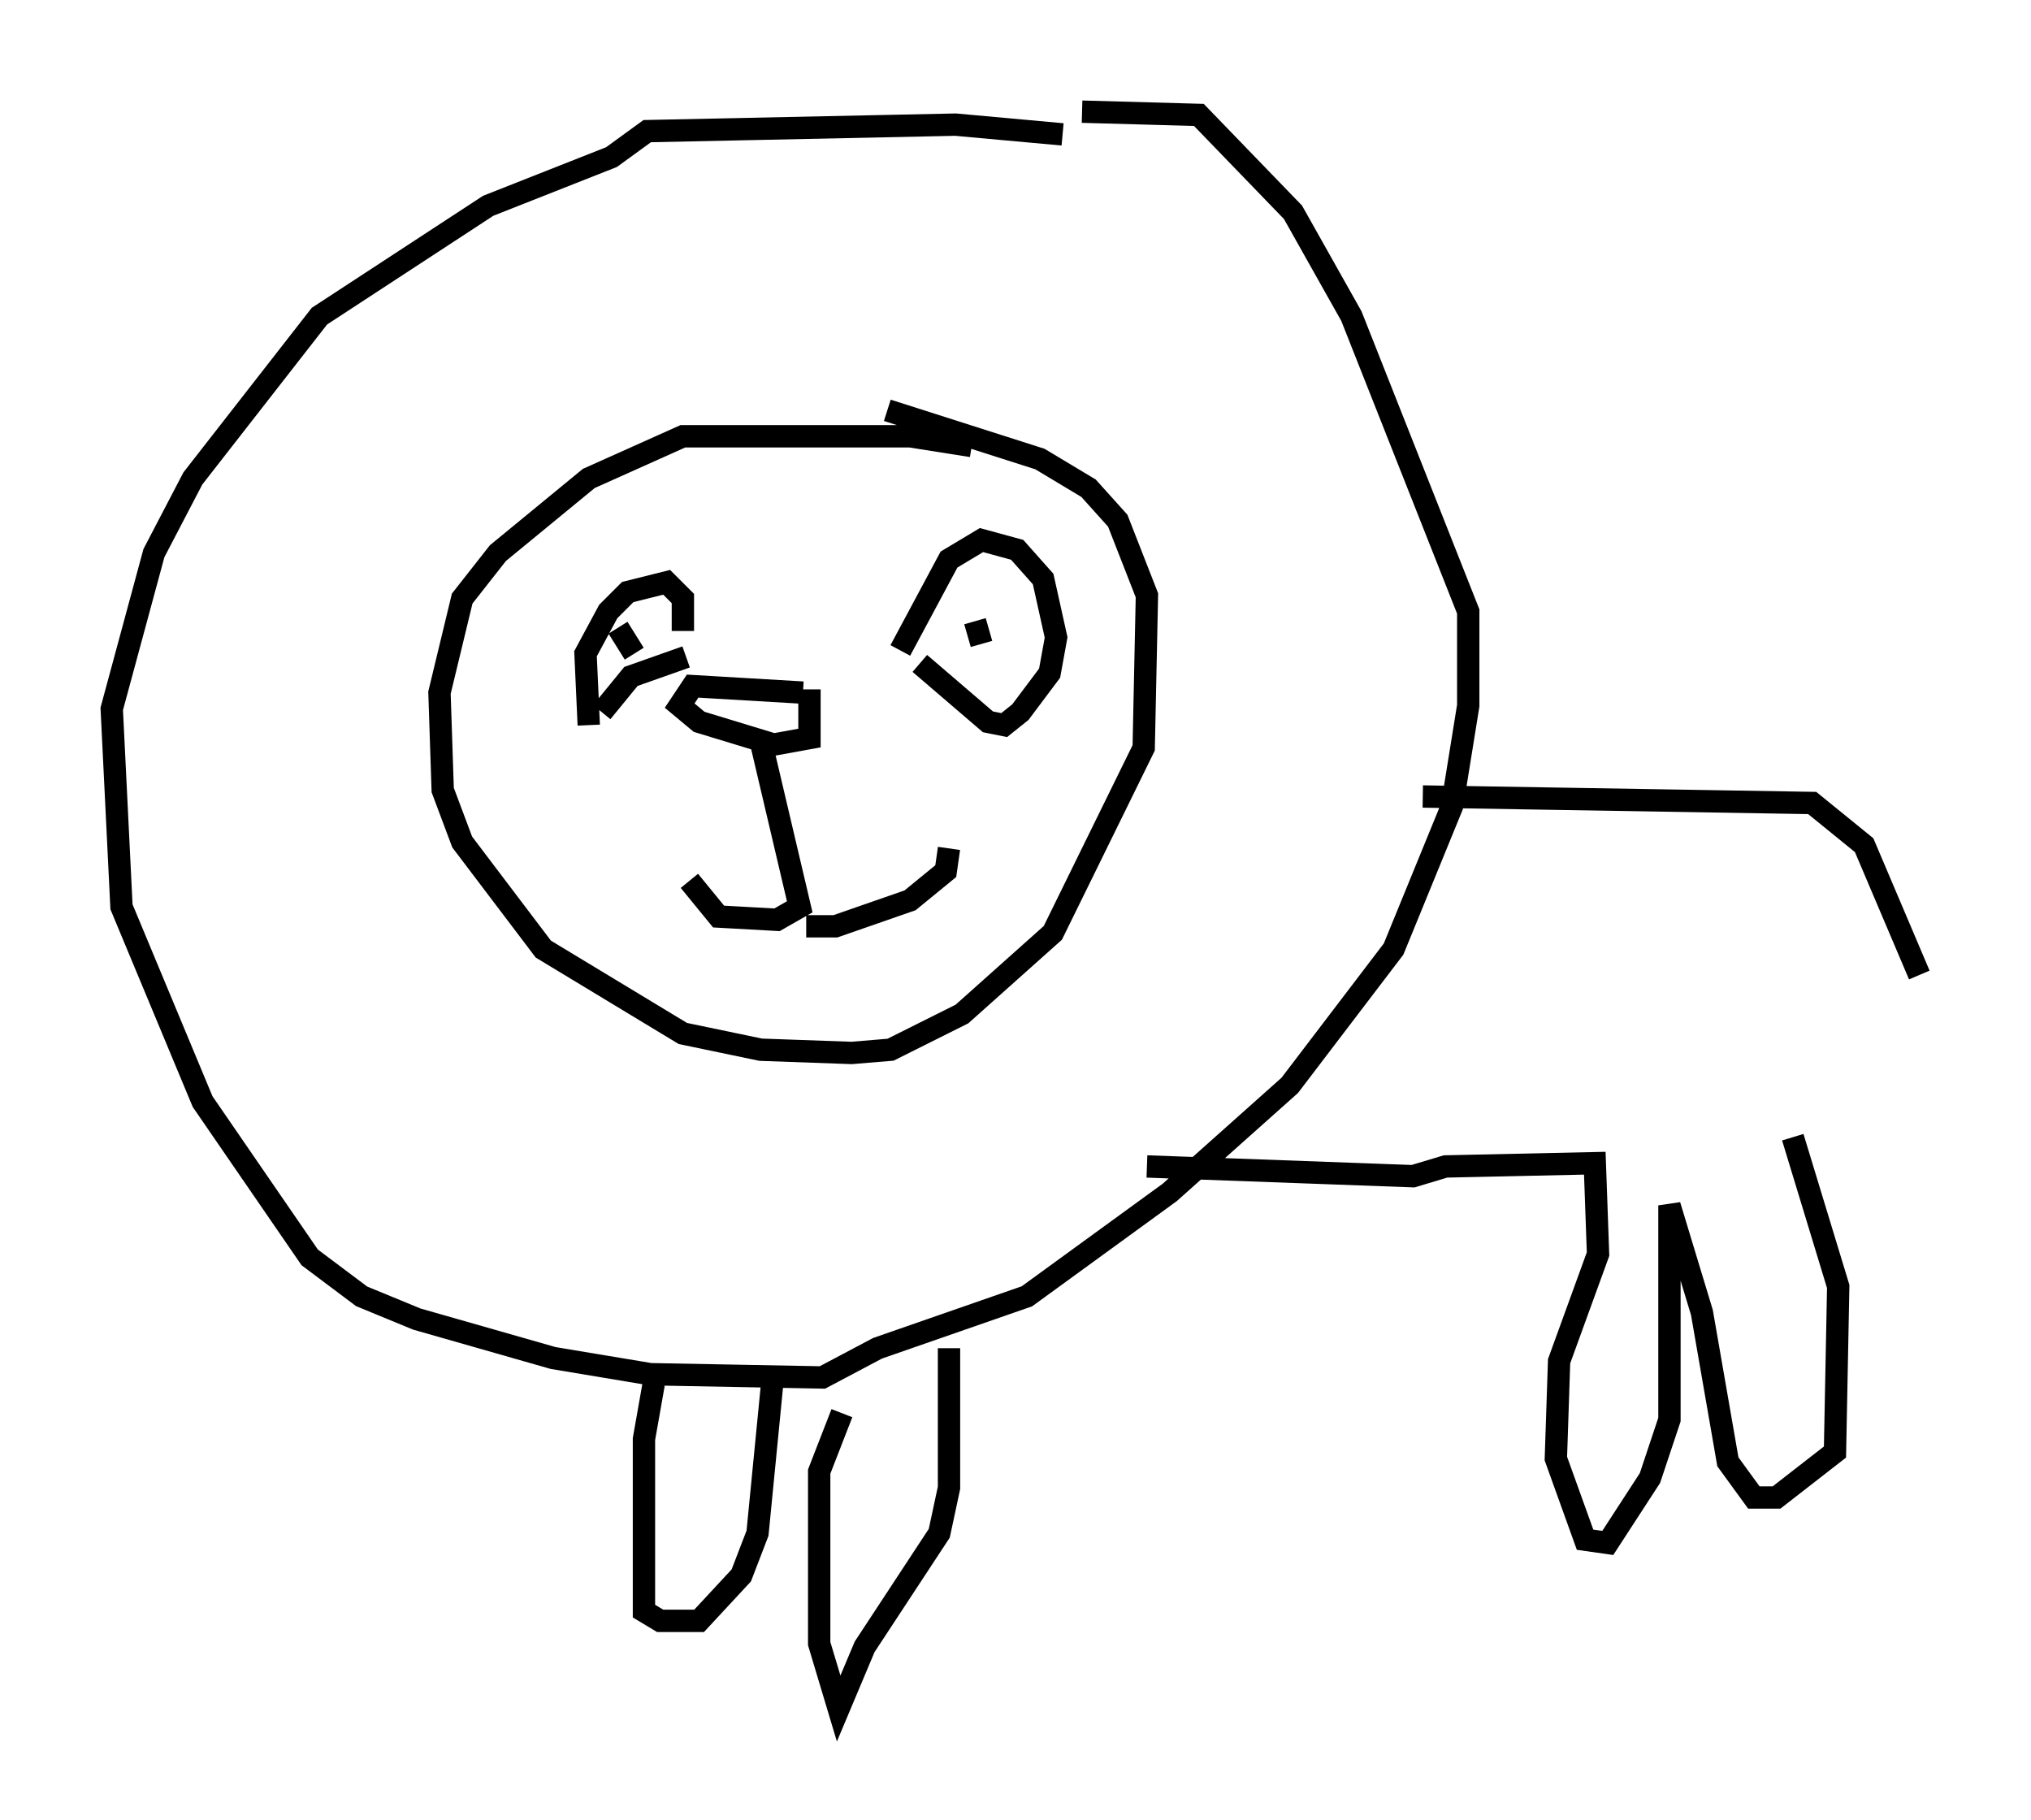 <?xml version="1.0" encoding="utf-8" ?>
<svg baseProfile="full" height="81.464" version="1.1" width="90.905" xmlns="http://www.w3.org/2000/svg" xmlns:ev="http://www.w3.org/2001/xml-events" xmlns:xlink="http://www.w3.org/1999/xlink"><defs /><rect fill="white" height="81.464" width="90.905" x="0" y="0" /><path d="M44.218, 20.542 m-0.726, -0.581 l-2.76, -0.436 -10.168, 0.0 l-4.212, 1.888 -4.067, 3.341 l-1.598, 2.034 -1.017, 4.212 l0.145, 4.358 0.872, 2.324 l3.631, 4.793 6.246, 3.777 l3.486, 0.726 4.067, 0.145 l1.743, -0.145 3.196, -1.598 l4.067, -3.631 4.067, -8.279 l0.145, -6.827 -1.307, -3.341 l-1.307, -1.453 -2.179, -1.307 l-6.827, -2.179 m-13.363, 14.089 l-0.145, -3.196 1.017, -1.888 l0.872, -0.872 1.743, -0.436 l0.726, 0.726 0.0, 1.453 m-3.631, 3.631 l1.307, -1.598 2.469, -0.872 m9.587, -0.291 l2.179, -4.067 1.453, -0.872 l1.598, 0.436 1.162, 1.307 l0.581, 2.615 -0.291, 1.598 l-1.307, 1.743 -0.726, 0.581 l-0.726, -0.145 -3.05, -2.615 m2.76, -0.872 l-0.291, -1.017 m-15.978, 0.291 l0.726, 1.162 m7.553, 1.743 l-4.939, -0.291 -0.581, 0.872 l0.872, 0.726 3.341, 1.017 l1.598, -0.291 0.0, -2.179 m-2.179, 2.324 l1.743, 7.408 -1.017, 0.581 l-2.615, -0.145 -1.307, -1.598 m5.229, 2.034 l1.307, 0.0 3.341, -1.162 l1.598, -1.307 0.145, -1.017 m5.084, -31.955 l-4.793, -0.436 -13.799, 0.291 l-1.598, 1.162 -5.52, 2.179 l-7.553, 4.939 -5.665, 7.263 l-1.743, 3.341 -1.888, 6.972 l0.436, 8.86 3.631, 8.715 l4.793, 6.972 2.324, 1.743 l2.469, 1.017 6.101, 1.743 l4.358, 0.726 7.698, 0.145 l2.469, -1.307 6.682, -2.324 l6.391, -4.648 5.374, -4.793 l4.648, -6.101 2.615, -6.391 l0.726, -4.503 0.0, -4.212 l-5.229, -13.218 -2.615, -4.648 l-4.212, -4.358 -5.229, -0.145 m15.251, 30.648 l17.43, 0.291 2.324, 1.888 l2.469, 5.81 m-48.223, 19.609 l-1.017, 2.615 0.0, 7.698 l0.872, 2.905 1.162, -2.76 l3.341, -5.084 0.436, -2.034 l0.0, -6.246 m-13.218, 1.598 l-0.436, 2.469 0.0, 7.698 l0.726, 0.436 1.743, 0.0 l1.888, -2.034 0.726, -1.888 l0.726, -7.408 m16.704, -9.006 l11.911, 0.436 1.453, -0.436 l6.682, -0.145 0.145, 4.067 l-1.743, 4.793 -0.145, 4.358 l1.307, 3.631 1.017, 0.145 l1.888, -2.905 0.872, -2.615 l0.0, -9.587 1.453, 4.793 l1.162, 6.682 1.162, 1.598 l1.017, 0.0 2.615, -2.034 l0.145, -7.408 -2.034, -6.682 " fill="none" stroke="black" stroke-width="1" /></svg>
